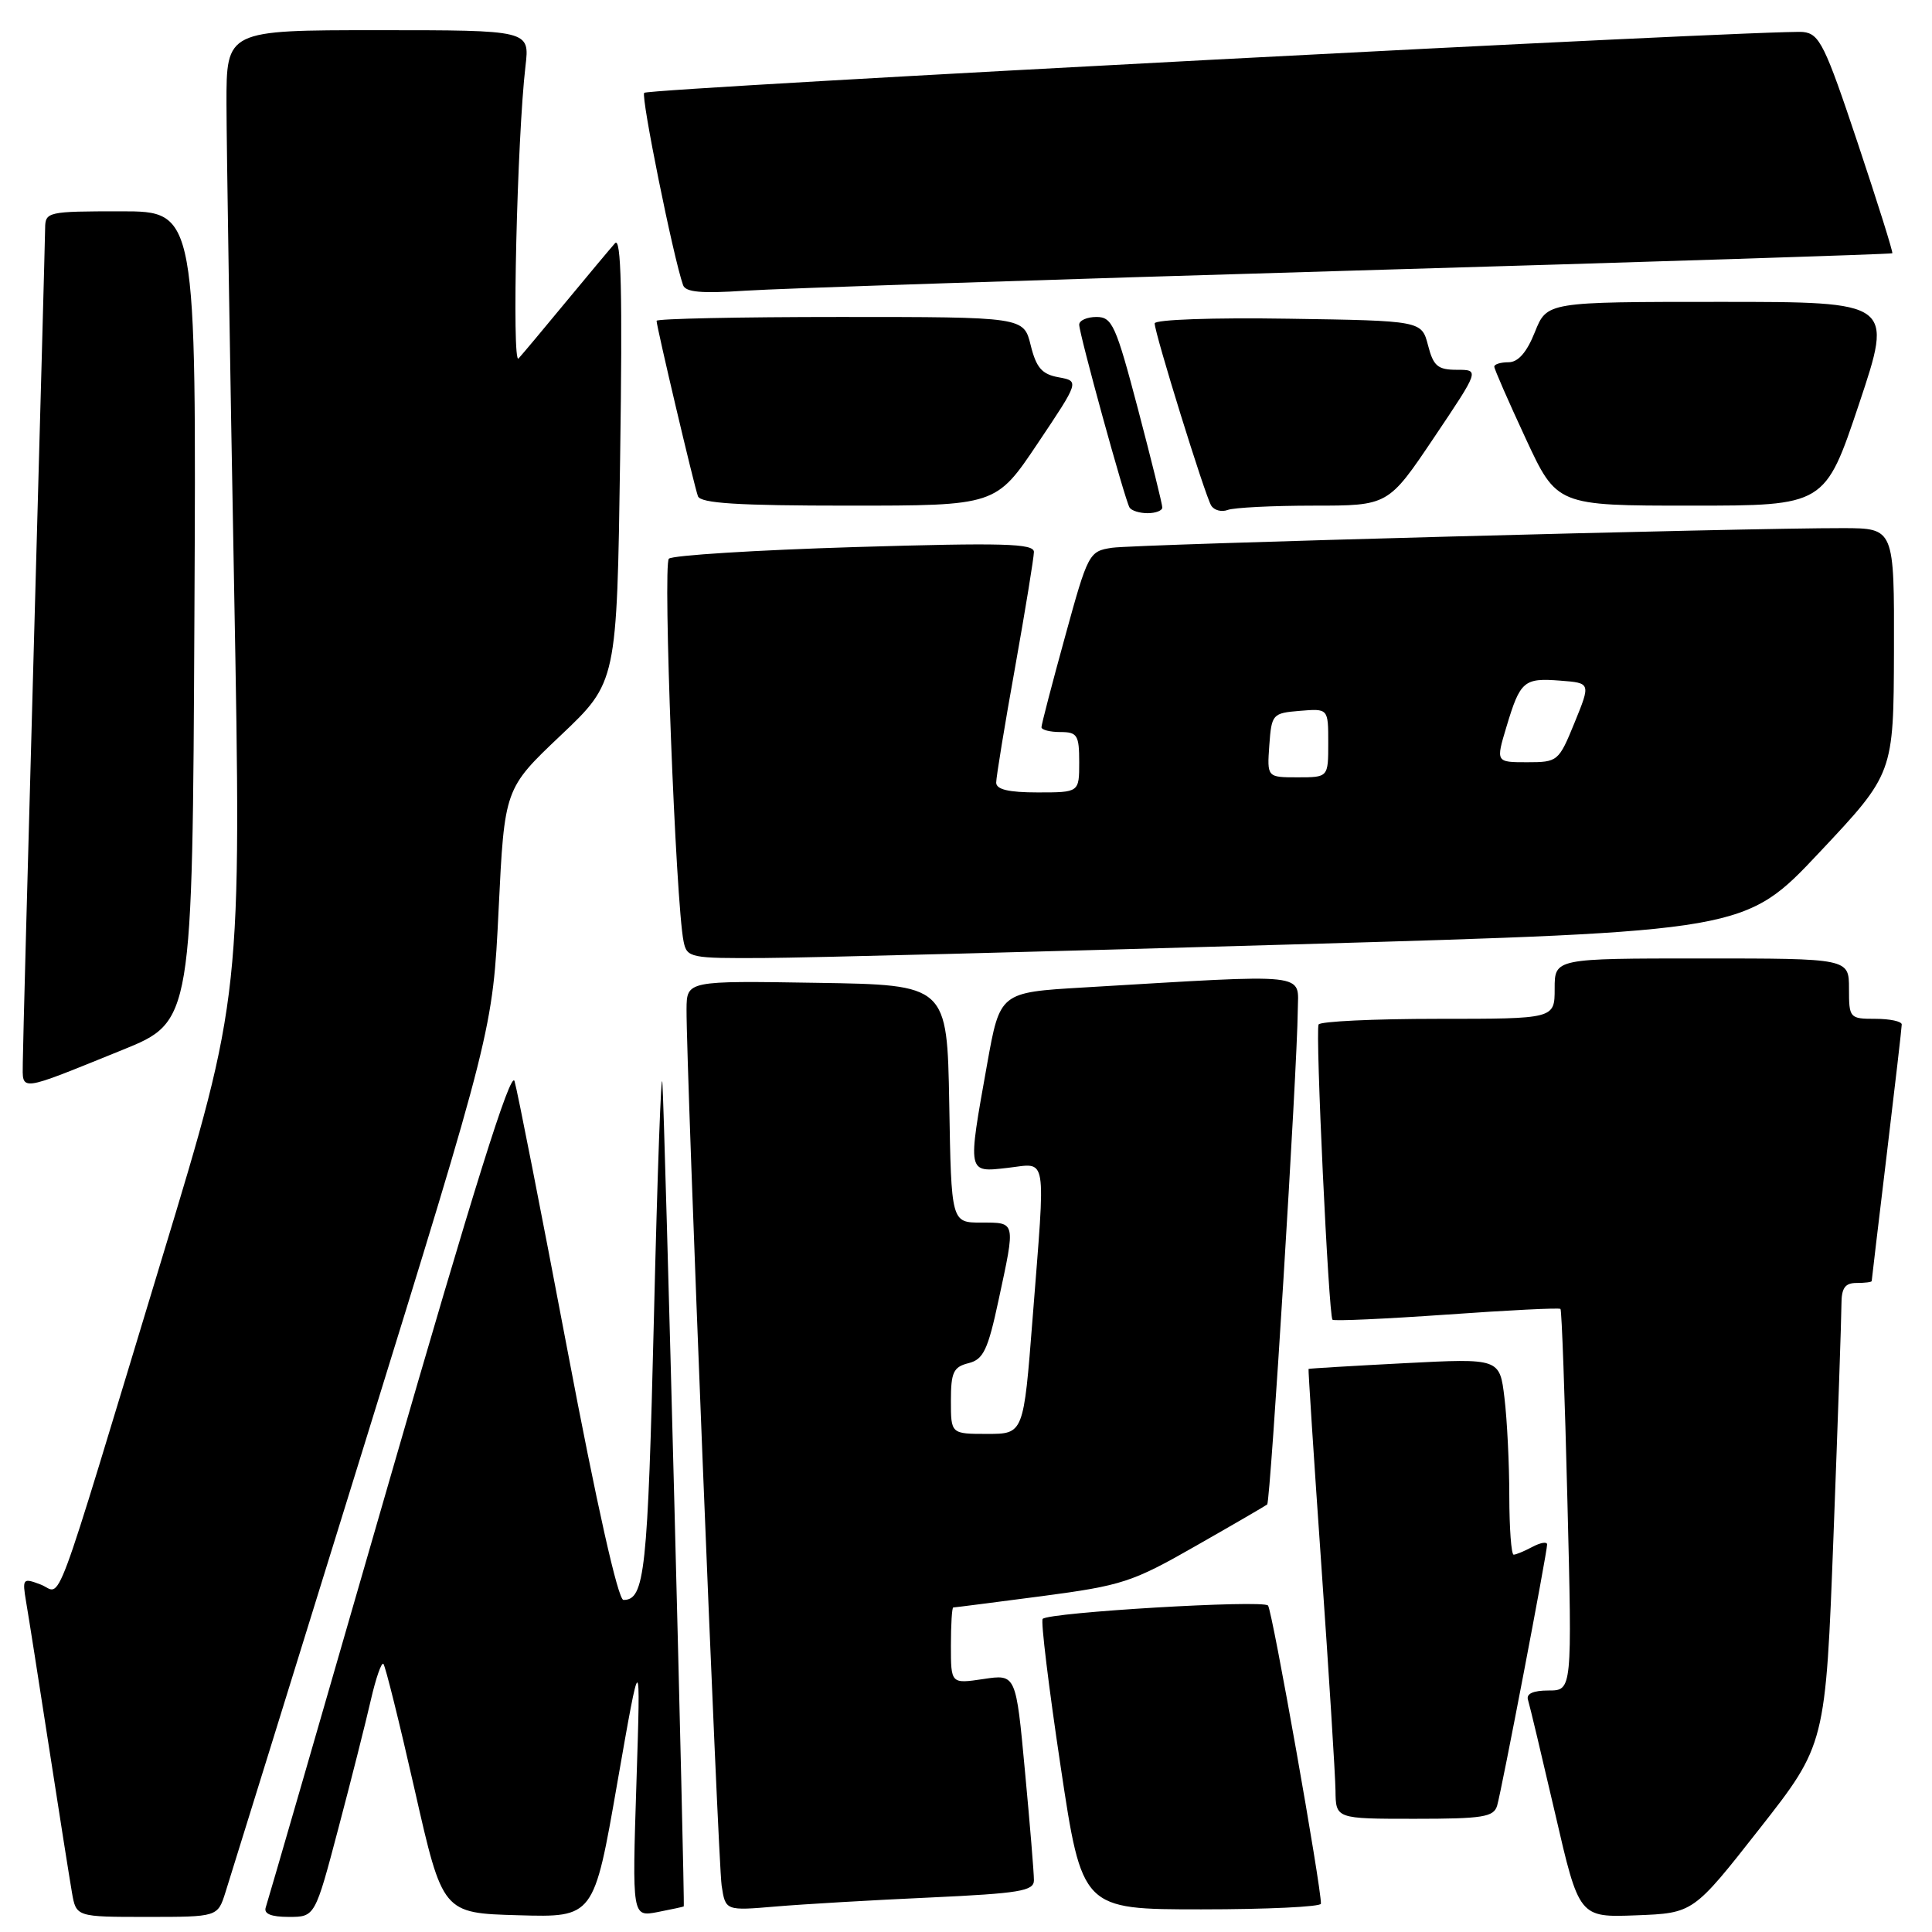 <?xml version="1.0" encoding="UTF-8" standalone="no"?>
<!DOCTYPE svg PUBLIC "-//W3C//DTD SVG 1.1//EN" "http://www.w3.org/Graphics/SVG/1.1/DTD/svg11.dtd" >
<svg xmlns="http://www.w3.org/2000/svg" xmlns:xlink="http://www.w3.org/1999/xlink" version="1.1" viewBox="0 0 256 256">
 <g >
 <path fill="currentColor"
d=" M 29.87 250.75 C 30.44 248.96 38.64 222.53 48.10 192.00 C 65.29 136.50 65.29 136.50 66.07 120.50 C 66.85 104.50 66.85 104.50 74.30 97.44 C 81.74 90.39 81.74 90.39 82.17 60.68 C 82.49 38.74 82.31 31.30 81.49 32.23 C 80.87 32.93 77.95 36.42 74.99 40.00 C 72.04 43.58 69.21 46.95 68.71 47.50 C 67.80 48.50 68.52 18.17 69.63 8.75 C 70.19 4.00 70.19 4.00 50.09 4.00 C 30.00 4.00 30.00 4.00 30.01 13.75 C 30.02 19.11 30.47 47.91 31.02 77.73 C 32.01 131.97 32.01 131.97 21.46 166.73 C 6.59 215.75 8.33 211.08 5.39 209.96 C 3.02 209.06 2.94 209.15 3.46 212.26 C 3.77 214.04 5.13 222.70 6.49 231.50 C 7.85 240.30 9.22 248.96 9.53 250.75 C 10.09 254.00 10.09 254.00 19.47 254.00 C 28.84 254.00 28.84 254.00 29.87 250.75 Z  M 44.84 242.25 C 46.55 235.79 48.48 228.14 49.14 225.25 C 49.80 222.37 50.55 220.22 50.80 220.47 C 51.06 220.73 52.93 228.26 54.96 237.22 C 58.65 253.50 58.65 253.50 68.67 253.78 C 78.69 254.07 78.69 254.07 81.79 236.28 C 84.90 218.50 84.90 218.50 84.33 236.25 C 83.76 254.00 83.76 254.00 87.13 253.36 C 88.98 253.00 90.55 252.66 90.60 252.61 C 90.78 252.42 88.07 147.62 87.77 143.50 C 87.62 141.30 87.11 155.25 86.65 174.50 C 85.83 208.33 85.44 212.00 82.61 212.00 C 81.90 212.00 79.07 199.40 75.16 178.75 C 71.69 160.46 68.55 144.49 68.18 143.26 C 67.70 141.69 62.69 157.71 51.57 196.26 C 42.81 226.64 35.45 252.06 35.21 252.75 C 34.93 253.59 35.92 254.00 38.26 254.00 C 41.74 254.00 41.74 254.00 44.84 242.25 Z  M 233.13 242.34 C 241.90 231.17 241.90 231.17 242.95 203.44 C 243.53 188.19 244.00 174.42 244.00 172.85 C 244.00 170.67 244.47 170.00 246.00 170.00 C 247.10 170.00 248.00 169.89 248.01 169.75 C 248.01 169.61 248.91 162.07 250.00 153.00 C 251.09 143.93 251.99 136.16 251.99 135.75 C 252.00 135.34 250.43 135.00 248.50 135.00 C 245.08 135.00 245.00 134.90 245.00 131.00 C 245.00 127.00 245.00 127.00 225.50 127.00 C 206.00 127.00 206.00 127.00 206.00 131.00 C 206.00 135.00 206.00 135.00 190.56 135.00 C 182.07 135.00 174.94 135.34 174.72 135.75 C 174.27 136.61 176.05 174.31 176.56 174.87 C 176.75 175.07 183.56 174.76 191.69 174.19 C 199.82 173.61 206.61 173.27 206.77 173.44 C 206.94 173.60 207.35 185.05 207.69 198.87 C 208.32 224.00 208.32 224.00 205.19 224.00 C 203.14 224.00 202.20 224.43 202.47 225.25 C 202.69 225.94 204.30 232.71 206.06 240.29 C 209.24 254.08 209.24 254.08 216.81 253.79 C 224.37 253.50 224.37 253.50 233.13 242.34 Z  M 123.25 251.43 C 135.09 250.88 137.00 250.57 137.00 249.15 C 137.01 248.24 136.47 241.72 135.81 234.67 C 134.62 221.83 134.62 221.83 130.31 222.48 C 126.00 223.12 126.00 223.12 126.00 218.06 C 126.00 215.28 126.14 213.00 126.31 213.00 C 126.49 213.00 131.76 212.32 138.04 211.50 C 148.70 210.09 150.04 209.65 158.47 204.83 C 163.44 202.00 167.68 199.53 167.91 199.35 C 168.34 198.99 171.89 141.69 171.96 133.93 C 172.00 128.82 174.09 129.04 143.50 130.85 C 132.50 131.50 132.50 131.50 130.80 141.00 C 128.19 155.59 128.14 155.36 133.50 154.75 C 138.85 154.15 138.56 152.43 136.82 174.75 C 135.63 190.00 135.63 190.00 130.81 190.00 C 126.00 190.00 126.00 190.00 126.00 185.61 C 126.00 181.85 126.33 181.13 128.32 180.63 C 130.30 180.14 130.90 178.90 132.32 172.25 C 134.58 161.76 134.63 162.00 130.03 162.00 C 126.05 162.00 126.05 162.00 125.78 146.25 C 125.50 130.50 125.50 130.50 108.25 130.23 C 91.00 129.95 91.00 129.95 90.97 133.73 C 90.92 141.35 95.14 246.61 95.62 249.85 C 96.13 253.19 96.13 253.19 102.81 252.62 C 106.49 252.31 115.69 251.77 123.25 251.43 Z  M 175.03 252.25 C 175.10 250.18 168.58 213.39 168.02 212.74 C 167.36 211.96 139.03 213.64 138.16 214.51 C 137.89 214.77 138.96 223.54 140.53 234.00 C 143.38 253.00 143.38 253.00 159.19 253.00 C 167.88 253.00 175.01 252.66 175.03 252.25 Z  M 198.38 239.25 C 198.97 237.26 205.00 205.74 205.00 204.65 C 205.00 204.25 204.13 204.40 203.07 204.96 C 202.00 205.53 200.88 206.00 200.57 206.00 C 200.25 206.00 200.00 202.51 199.99 198.25 C 199.99 193.99 199.70 188.13 199.35 185.24 C 198.72 179.98 198.72 179.98 186.11 180.63 C 179.17 180.99 173.45 181.33 173.39 181.39 C 173.33 181.45 174.09 193.20 175.09 207.50 C 176.09 221.80 176.93 235.19 176.96 237.25 C 177.00 241.00 177.00 241.00 187.43 241.00 C 196.50 241.00 197.93 240.77 198.38 239.25 Z  M 16.20 139.13 C 25.50 135.36 25.50 135.36 25.76 81.68 C 26.02 28.00 26.02 28.00 16.01 28.00 C 6.30 28.00 6.00 28.07 5.98 30.25 C 5.97 31.49 5.30 56.12 4.50 85.00 C 3.70 113.88 3.03 138.99 3.02 140.82 C 3.00 144.68 2.27 144.77 16.20 139.13 Z  M 171.37 125.14 C 231.25 123.40 231.25 123.40 241.08 112.95 C 250.91 102.50 250.91 102.50 250.96 86.25 C 251.00 70.00 251.00 70.00 244.25 69.98 C 231.38 69.95 150.48 72.12 147.37 72.58 C 144.30 73.04 144.17 73.27 141.12 84.38 C 139.40 90.61 138.00 96.00 138.00 96.36 C 138.00 96.71 139.12 97.00 140.50 97.00 C 142.75 97.00 143.00 97.40 143.00 101.00 C 143.00 105.00 143.00 105.00 137.50 105.00 C 133.65 105.00 132.00 104.61 132.00 103.70 C 132.00 102.98 133.12 96.12 134.50 88.45 C 135.87 80.78 136.99 73.89 137.00 73.14 C 137.00 72.01 132.98 71.90 113.25 72.49 C 100.19 72.89 89.11 73.58 88.63 74.03 C 87.81 74.80 89.53 119.67 90.58 124.75 C 91.02 126.91 91.44 127.00 101.27 126.94 C 106.90 126.91 138.44 126.10 171.37 125.14 Z  M 154.01 67.25 C 154.02 66.84 152.57 60.99 150.80 54.25 C 147.86 43.09 147.37 42.00 145.29 42.00 C 144.03 42.00 143.00 42.46 143.00 43.02 C 143.00 44.26 149.04 66.20 149.67 67.25 C 149.92 67.66 150.99 68.00 152.06 68.00 C 153.13 68.00 154.01 67.66 154.01 67.25 Z  M 174.06 67.00 C 183.95 67.00 183.95 67.00 190.00 58.00 C 196.05 49.00 196.05 49.00 193.05 49.00 C 190.51 49.00 189.93 48.51 189.22 45.75 C 188.37 42.50 188.37 42.50 170.69 42.23 C 160.76 42.07 153.00 42.35 153.00 42.85 C 153.00 44.17 159.67 65.66 160.49 66.99 C 160.88 67.62 161.87 67.88 162.68 67.57 C 163.50 67.26 168.62 67.00 174.06 67.00 Z  M 137.50 58.75 C 143.03 50.50 143.03 50.50 140.26 49.99 C 138.06 49.59 137.31 48.73 136.57 45.74 C 135.65 42.00 135.65 42.00 111.32 42.00 C 97.95 42.00 87.00 42.23 87.00 42.51 C 87.00 43.28 91.96 64.32 92.48 65.75 C 92.83 66.69 97.75 67.00 112.45 67.00 C 131.97 67.00 131.97 67.00 137.50 58.75 Z  M 246.34 53.50 C 250.85 40.00 250.85 40.00 227.92 40.00 C 204.98 40.00 204.98 40.00 203.38 44.00 C 202.31 46.69 201.16 48.00 199.89 48.00 C 198.85 48.00 198.00 48.26 198.00 48.58 C 198.00 48.90 199.87 53.17 202.15 58.08 C 206.29 67.00 206.29 67.00 224.06 67.00 C 241.82 67.00 241.82 67.00 246.34 53.50 Z  M 178.50 35.88 C 218.10 34.72 250.61 33.68 250.74 33.56 C 250.87 33.45 248.80 26.87 246.15 18.93 C 241.82 5.96 241.09 4.47 238.92 4.24 C 235.23 3.85 85.98 11.69 85.36 12.30 C 84.90 12.77 89.21 34.09 90.51 37.78 C 90.84 38.72 92.94 38.91 98.73 38.52 C 103.00 38.23 138.90 37.04 178.50 35.88 Z  M 168.19 98.75 C 168.49 94.62 168.61 94.49 172.25 94.19 C 176.00 93.88 176.00 93.88 176.00 98.44 C 176.00 103.00 176.00 103.00 171.94 103.00 C 167.89 103.00 167.89 103.00 168.19 98.75 Z  M 199.62 96.28 C 201.44 90.22 201.92 89.81 206.76 90.19 C 210.78 90.50 210.78 90.50 208.64 95.75 C 206.54 100.89 206.42 101.00 202.35 101.00 C 198.20 101.00 198.20 101.00 199.62 96.28 Z "/>
</g>
</svg>